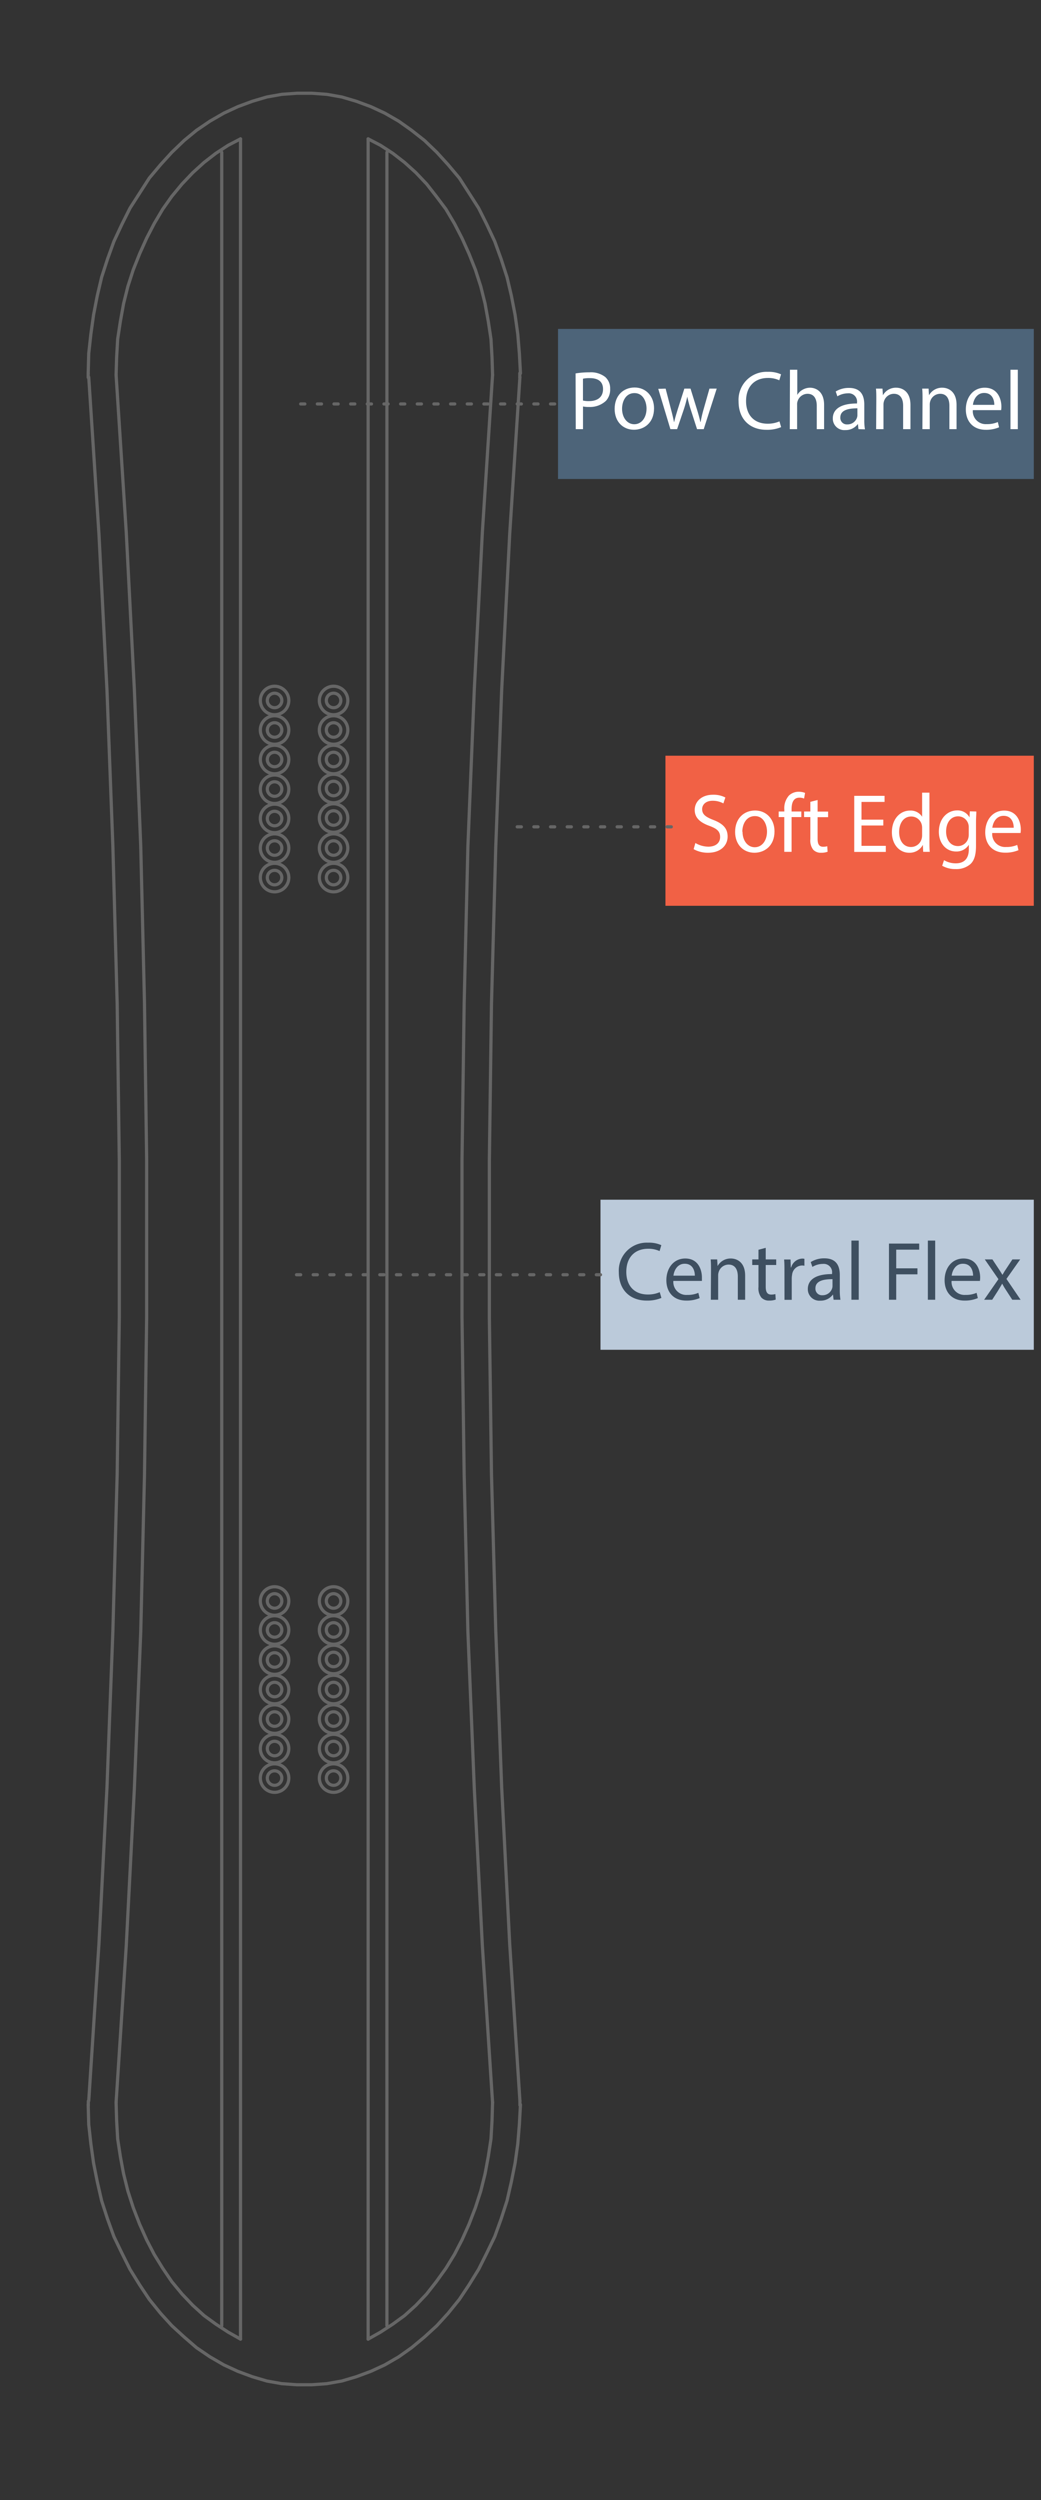 <svg id="Layer_1" data-name="Layer 1" xmlns="http://www.w3.org/2000/svg" viewBox="0 0 250 600"><rect x="0" y="0" width="250" height="600" fill="#333333" stroke="none"/><defs><style>.cls-1{fill:#4d6479;}.cls-2{fill:#f16145;}.cls-3{fill:#bbcada;}.cls-4{fill:#fff;}.cls-5,.cls-7{fill:none;stroke:#666;stroke-linecap:round;stroke-linejoin:round;stroke-width:0.77px;}.cls-5{stroke-dasharray:1 3 1 3 1 3;}.cls-6{fill:#3e4f60;}</style></defs><title>board-outlines-vertical-color</title><rect class="cls-1" x="134.01" y="78.94" width="114.26" height="36.02"/><rect class="cls-2" x="159.81" y="181.37" width="88.46" height="36.02"/><rect class="cls-3" x="144.21" y="287.93" width="104.06" height="36.02"/><path class="cls-4" d="M167,202.32a6.17,6.17,0,0,0,3.12.88c1.78,0,2.82-.94,2.82-2.3s-.72-2-2.54-2.68c-2.2-.78-3.56-1.92-3.56-3.82,0-2.1,1.74-3.66,4.36-3.66a6.12,6.12,0,0,1,3,.66l-.48,1.42a5.37,5.37,0,0,0-2.56-.64c-1.84,0-2.54,1.1-2.54,2,0,1.26.82,1.88,2.68,2.6,2.28.88,3.44,2,3.44,4s-1.54,3.88-4.72,3.88a7,7,0,0,1-3.44-.86Z"/><path class="cls-4" d="M186,199.52c0,3.58-2.48,5.14-4.82,5.14-2.62,0-4.64-1.92-4.64-5,0-3.24,2.12-5.14,4.8-5.14S186,196.56,186,199.52Zm-7.68.1c0,2.12,1.22,3.72,2.94,3.72s2.94-1.58,2.94-3.76c0-1.64-.82-3.72-2.9-3.72S178.27,197.78,178.27,199.62Z"/><path class="cls-4" d="M188.35,204.44V196.1H187v-1.34h1.36v-.46a4.56,4.56,0,0,1,1.12-3.38,3.37,3.37,0,0,1,2.36-.9,4.08,4.08,0,0,1,1.5.28l-.24,1.36a2.63,2.63,0,0,0-1.12-.22c-1.5,0-1.88,1.32-1.88,2.8v.52h2.34v1.34h-2.34v8.34Z"/><path class="cls-4" d="M196.35,192v2.78h2.52v1.34h-2.52v5.22c0,1.2.34,1.88,1.32,1.88a3.92,3.92,0,0,0,1-.12l.08,1.32a4.31,4.31,0,0,1-1.56.24,2.44,2.44,0,0,1-1.9-.74,3.59,3.59,0,0,1-.68-2.52V196.1h-1.5v-1.34h1.5v-2.32Z"/><path class="cls-4" d="M212.13,198.12h-5.24V203h5.84v1.46h-7.58V191h7.28v1.46h-5.54v4.26h5.24Z"/><path class="cls-4" d="M223.21,190.24v11.7c0,.86,0,1.84.08,2.5h-1.58l-.08-1.68h0a3.58,3.58,0,0,1-3.3,1.9c-2.34,0-4.14-2-4.14-4.92,0-3.22,2-5.2,4.34-5.2a3.24,3.24,0,0,1,2.92,1.48h0v-5.78Zm-1.76,8.46a3.11,3.11,0,0,0-.08-.74,2.59,2.59,0,0,0-2.54-2c-1.82,0-2.9,1.6-2.9,3.74,0,2,1,3.58,2.86,3.58a2.65,2.65,0,0,0,2.58-2.1,3.06,3.06,0,0,0,.08-.76Z"/><path class="cls-4" d="M234.47,194.76c0,.7-.08,1.48-.08,2.66V203c0,2.22-.44,3.58-1.38,4.42a5.13,5.13,0,0,1-3.52,1.16,6.25,6.25,0,0,1-3.22-.8l.44-1.34a5.46,5.46,0,0,0,2.84.76c1.8,0,3.12-.94,3.12-3.38v-1.08h0a3.46,3.46,0,0,1-3.08,1.62c-2.4,0-4.12-2-4.12-4.72,0-3.28,2.14-5.14,4.36-5.14a3.22,3.22,0,0,1,3,1.68h0l.08-1.46Zm-1.82,3.82a2.51,2.51,0,0,0-.1-.8,2.54,2.54,0,0,0-2.46-1.86c-1.68,0-2.88,1.42-2.88,3.66,0,1.9,1,3.48,2.86,3.48a2.57,2.57,0,0,0,2.44-1.8,3.06,3.06,0,0,0,.14-.94Z"/><path class="cls-4" d="M238.29,199.92a3.1,3.1,0,0,0,3.32,3.36,6.36,6.36,0,0,0,2.68-.5l.3,1.26a7.84,7.84,0,0,1-3.22.6c-3,0-4.76-2-4.76-4.88s1.72-5.22,4.54-5.22c3.16,0,4,2.78,4,4.56a6.64,6.64,0,0,1-.06.82Zm5.16-1.26c0-1.12-.46-2.86-2.44-2.86-1.78,0-2.56,1.64-2.7,2.86Z"/><line class="cls-5" x1="161.21" y1="198.44" x2="122.83" y2="198.44"/><line class="cls-5" x1="144.21" y1="305.94" x2="70.83" y2="305.94"/><path class="cls-6" d="M158.84,311.5a8.71,8.71,0,0,1-3.56.64c-3.81,0-6.67-2.4-6.67-6.82a6.71,6.71,0,0,1,7-7.08,7.24,7.24,0,0,1,3.21.6l-.42,1.42a6.35,6.35,0,0,0-2.73-.56c-3.16,0-5.26,2-5.26,5.56,0,3.3,1.9,5.42,5.18,5.42a7,7,0,0,0,2.85-.56Z"/><path class="cls-6" d="M161.71,307.42a3.1,3.1,0,0,0,3.32,3.36,6.36,6.36,0,0,0,2.68-.5l.31,1.26a7.9,7.9,0,0,1-3.23.6c-3,0-4.76-2-4.76-4.88s1.72-5.22,4.54-5.22c3.17,0,4,2.78,4,4.56,0,.36,0,.64,0,.82Zm5.16-1.26c0-1.12-.46-2.86-2.44-2.86-1.78,0-2.56,1.64-2.7,2.86Z"/><path class="cls-6" d="M170.75,304.88c0-1,0-1.82-.08-2.62h1.56l.1,1.6h0a3.56,3.56,0,0,1,3.2-1.82c1.34,0,3.42.8,3.42,4.12v5.78h-1.76v-5.58c0-1.56-.58-2.86-2.24-2.86a2.5,2.5,0,0,0-2.36,1.8,2.53,2.53,0,0,0-.12.82v5.82h-1.76Z"/><path class="cls-6" d="M183.89,299.48v2.78h2.52v1.34h-2.52v5.22c0,1.2.34,1.88,1.32,1.88a3.92,3.92,0,0,0,1-.12l.08,1.32a4.31,4.31,0,0,1-1.56.24,2.44,2.44,0,0,1-1.9-.74,3.59,3.59,0,0,1-.68-2.52V303.6h-1.5v-1.34h1.5v-2.32Z"/><path class="cls-6" d="M188.39,305.28c0-1.14,0-2.12-.08-3h1.54l.06,1.9H190a2.9,2.9,0,0,1,2.68-2.12,1.9,1.9,0,0,1,.5.06v1.66a2.64,2.64,0,0,0-.6-.06,2.47,2.47,0,0,0-2.36,2.26,5,5,0,0,0-.08.82v5.16h-1.74Z"/><path class="cls-6" d="M200.19,311.94l-.14-1.22H200a3.61,3.61,0,0,1-3,1.44,2.76,2.76,0,0,1-3-2.78c0-2.34,2.08-3.62,5.82-3.6v-.2a2,2,0,0,0-2.2-2.24,4.82,4.82,0,0,0-2.52.72l-.4-1.16A6,6,0,0,1,198,302c3,0,3.68,2,3.68,4v3.62a13.63,13.63,0,0,0,.16,2.32Zm-.26-4.94c-1.92,0-4.1.3-4.1,2.18a1.56,1.56,0,0,0,1.66,1.68,2.41,2.41,0,0,0,2.34-1.62,1.84,1.84,0,0,0,.1-.56Z"/><path class="cls-6" d="M204.47,297.74h1.76v14.2h-1.76Z"/><path class="cls-6" d="M213.49,298.46h7.26v1.46h-5.52v4.48h5.1v1.44h-5.1v6.1h-1.74Z"/><path class="cls-6" d="M222.83,297.74h1.76v14.2h-1.76Z"/><path class="cls-6" d="M228.53,307.42a3.1,3.1,0,0,0,3.32,3.36,6.36,6.36,0,0,0,2.68-.5l.3,1.26a7.84,7.84,0,0,1-3.22.6c-3,0-4.76-2-4.76-4.88s1.72-5.22,4.54-5.22c3.16,0,4,2.78,4,4.56a6.64,6.64,0,0,1-.06.82Zm5.16-1.26c0-1.12-.46-2.86-2.44-2.86-1.78,0-2.56,1.64-2.7,2.86Z"/><path class="cls-6" d="M238.33,302.26l1.38,2.08c.36.54.66,1,1,1.58h.06c.32-.58.64-1.08,1-1.6l1.36-2.06H245l-3.3,4.68,3.4,5h-2l-1.42-2.18c-.38-.56-.7-1.1-1-1.68h0c-.32.58-.66,1.1-1,1.68l-1.4,2.18h-1.94l3.44-4.94-3.28-4.74Z"/><line class="cls-5" x1="133.21" y1="96.95" x2="70.83" y2="96.95"/><path class="cls-4" d="M138.23,89.62a20.17,20.17,0,0,1,3.34-.26,5.59,5.59,0,0,1,3.78,1.12,3.65,3.65,0,0,1,1.18,2.83,4,4,0,0,1-1,2.88,5.59,5.59,0,0,1-4.12,1.48,6,6,0,0,1-1.4-.12V103h-1.74ZM140,96.13a5.84,5.84,0,0,0,1.44.14c2.1,0,3.38-1,3.38-2.88s-1.26-2.64-3.18-2.64a7.3,7.3,0,0,0-1.64.14Z"/><path class="cls-4" d="M157.07,98c0,3.58-2.48,5.14-4.82,5.14-2.62,0-4.64-1.92-4.64-5,0-3.24,2.12-5.14,4.8-5.14S157.07,95.07,157.07,98Zm-7.68.1c0,2.12,1.22,3.72,2.94,3.72s2.94-1.58,2.94-3.76c0-1.64-.82-3.72-2.9-3.72S149.39,96.29,149.39,98.13Z"/><path class="cls-4" d="M159.85,93.27l1.28,4.92c.28,1.08.54,2.08.72,3.08h.06c.22-1,.54-2,.86-3.06l1.58-4.94h1.48l1.5,4.84c.36,1.16.65,2.18.86,3.16h.07a29.11,29.11,0,0,1,.74-3.14l1.38-4.86h1.74L169,103h-1.6l-1.49-4.62a32.26,32.26,0,0,1-.86-3.18h0a28.64,28.64,0,0,1-.88,3.2l-1.56,4.6H161l-2.92-9.68Z"/><path class="cls-4" d="M187.59,102.51a8.64,8.64,0,0,1-3.56.64c-3.8,0-6.66-2.4-6.66-6.82a6.72,6.72,0,0,1,7-7.09,7.23,7.23,0,0,1,3.2.6l-.42,1.43a6.34,6.34,0,0,0-2.72-.56c-3.16,0-5.26,2-5.26,5.56,0,3.3,1.9,5.42,5.18,5.42a7,7,0,0,0,2.84-.56Z"/><path class="cls-4" d="M189.71,88.74h1.76v6.05h0a3.27,3.27,0,0,1,1.26-1.24,3.62,3.62,0,0,1,1.8-.5c1.3,0,3.38.8,3.38,4.14V103h-1.76V97.39c0-1.56-.58-2.88-2.24-2.88a2.53,2.53,0,0,0-2.36,1.76,2.13,2.13,0,0,0-.12.84V103h-1.76Z"/><path class="cls-4" d="M206.17,103l-.14-1.22H206a3.61,3.61,0,0,1-3,1.44,2.76,2.76,0,0,1-3-2.78c0-2.34,2.08-3.62,5.82-3.6v-.2a2,2,0,0,0-2.2-2.24,4.82,4.82,0,0,0-2.52.72l-.4-1.16a6,6,0,0,1,3.18-.86c3,0,3.68,2,3.68,4v3.62a13.63,13.63,0,0,0,.16,2.32ZM205.91,98c-1.92,0-4.1.3-4.1,2.18a1.56,1.56,0,0,0,1.66,1.68,2.41,2.41,0,0,0,2.34-1.62,1.84,1.84,0,0,0,.1-.56Z"/><path class="cls-4" d="M210.45,95.89c0-1,0-1.82-.08-2.62h1.56l.1,1.6h0a3.56,3.56,0,0,1,3.2-1.82c1.34,0,3.42.8,3.42,4.12V103h-1.76V97.37c0-1.56-.58-2.86-2.24-2.86a2.5,2.5,0,0,0-2.36,1.8,2.53,2.53,0,0,0-.12.82V103h-1.76Z"/><path class="cls-4" d="M221.55,95.89c0-1,0-1.82-.08-2.62H223l.1,1.6h0a3.56,3.56,0,0,1,3.2-1.82c1.34,0,3.42.8,3.42,4.12V103H228V97.37c0-1.56-.58-2.86-2.24-2.86a2.5,2.5,0,0,0-2.36,1.8,2.53,2.53,0,0,0-.12.82V103h-1.76Z"/><path class="cls-4" d="M233.63,98.43a3.1,3.1,0,0,0,3.32,3.36,6.36,6.36,0,0,0,2.68-.5l.3,1.26a7.84,7.84,0,0,1-3.22.6c-3,0-4.76-2-4.76-4.88s1.72-5.22,4.54-5.22c3.16,0,4,2.78,4,4.56a6.64,6.64,0,0,1-.06.82Zm5.16-1.26c0-1.12-.46-2.86-2.44-2.86-1.78,0-2.56,1.64-2.7,2.86Z"/><path class="cls-4" d="M242.67,88.74h1.76V103h-1.76Z"/><line class="cls-7" x1="57.76" y1="561.39" x2="57.76" y2="33.33"/><line class="cls-7" x1="53.25" y1="558.17" x2="53.25" y2="36.55"/><line class="cls-7" x1="88.41" y1="561.39" x2="88.41" y2="33.33"/><line class="cls-7" x1="92.92" y1="558.17" x2="92.92" y2="36.55"/><polyline class="cls-7" points="27.88 504.59 28.01 508.97 28.26 513.35 28.91 517.6 29.68 521.72 30.71 525.85 32 529.84 33.54 533.83 35.22 537.57 37.02 541.04 39.08 544.39 41.27 547.61 43.72 550.57 46.3 553.28 49 555.73 51.83 557.79 54.8 559.72 57.76 561.39"/><polyline class="cls-7" points="88.41 561.39 91.37 559.72 94.34 557.79 97.17 555.73 99.88 553.28 102.45 550.57 104.77 547.61 107.09 544.39 109.15 541.04 110.95 537.57 112.63 533.83 114.17 529.84 115.46 525.85 116.49 521.72 117.26 517.6 117.91 513.35 118.16 508.97 118.29 504.59"/><polyline class="cls-7" points="27.88 504.59 30.32 466.99 32.26 429.38 33.8 391.64 34.7 353.9 35.22 316.16 35.22 278.43 34.7 240.82 33.8 203.08 32.26 165.34 30.32 127.73 27.88 90"/><polyline class="cls-7" points="118.29 90 118.16 85.75 117.91 81.37 117.26 77.12 116.49 72.87 115.46 68.75 114.17 64.75 112.63 60.89 110.95 57.16 109.15 53.68 107.09 50.2 104.77 47.11 102.45 44.15 99.88 41.44 97.17 38.99 94.34 36.8 91.37 34.87 88.41 33.33"/><polyline class="cls-7" points="57.76 33.33 54.8 34.87 51.83 36.8 49 38.99 46.3 41.44 43.72 44.15 41.27 47.11 39.08 50.2 37.02 53.68 35.22 57.16 33.54 60.89 32 64.75 30.71 68.75 29.68 72.87 28.91 77.12 28.26 81.37 28.01 85.75 27.88 90"/><polyline class="cls-7" points="118.29 90 115.84 127.73 113.91 165.34 112.37 203.08 111.47 240.82 110.95 278.43 110.95 316.16 111.47 353.9 112.37 391.64 113.91 429.38 115.84 466.99 118.29 504.59"/><path class="cls-7" d="M62.52,426.74a3.42,3.42,0,1,0,3.42-3.42,3.42,3.42,0,0,0-3.42,3.42"/><path class="cls-7" d="M64.2,426.74A1.74,1.74,0,1,0,65.94,425a1.73,1.73,0,0,0-1.74,1.74"/><path class="cls-7" d="M62.52,412.57a3.42,3.42,0,1,0,3.42-3.41,3.42,3.42,0,0,0-3.42,3.41"/><path class="cls-7" d="M64.2,412.57a1.74,1.74,0,1,0,1.74-1.74,1.74,1.74,0,0,0-1.74,1.74"/><path class="cls-7" d="M62.52,398.4A3.42,3.42,0,1,0,65.94,395a3.41,3.41,0,0,0-3.42,3.41"/><path class="cls-7" d="M64.2,398.4a1.74,1.74,0,1,0,1.74-1.74,1.74,1.74,0,0,0-1.74,1.74"/><path class="cls-7" d="M62.52,384.23a3.42,3.42,0,1,0,3.42-3.41,3.42,3.42,0,0,0-3.42,3.41"/><path class="cls-7" d="M64.2,384.23a1.74,1.74,0,1,0,1.74-1.74,1.74,1.74,0,0,0-1.74,1.74"/><path class="cls-7" d="M76.69,426.74a3.42,3.42,0,1,0,3.41-3.42,3.41,3.41,0,0,0-3.41,3.42"/><path class="cls-7" d="M78.37,426.74A1.74,1.74,0,1,0,80.1,425a1.72,1.72,0,0,0-1.73,1.74"/><path class="cls-7" d="M76.69,412.57a3.42,3.42,0,1,0,3.41-3.41,3.41,3.41,0,0,0-3.41,3.41"/><path class="cls-7" d="M78.37,412.57a1.74,1.74,0,1,0,1.73-1.74,1.73,1.73,0,0,0-1.73,1.74"/><path class="cls-7" d="M76.69,398.27a3.42,3.42,0,1,0,3.41-3.41,3.42,3.42,0,0,0-3.41,3.41"/><path class="cls-7" d="M78.37,398.27a1.74,1.74,0,1,0,1.73-1.74,1.73,1.73,0,0,0-1.73,1.74"/><path class="cls-7" d="M76.69,384.23a3.42,3.42,0,1,0,3.41-3.41,3.42,3.42,0,0,0-3.41,3.41"/><path class="cls-7" d="M78.37,384.23a1.74,1.74,0,1,0,1.73-1.74,1.73,1.73,0,0,0-1.73,1.74"/><path class="cls-7" d="M62.52,210.62a3.42,3.42,0,1,0,3.42-3.42,3.42,3.42,0,0,0-3.42,3.42"/><path class="cls-7" d="M64.2,210.62a1.74,1.74,0,1,0,1.74-1.74,1.73,1.73,0,0,0-1.74,1.74"/><path class="cls-7" d="M62.52,196.45A3.42,3.42,0,1,0,65.94,193a3.42,3.42,0,0,0-3.42,3.41"/><path class="cls-7" d="M64.2,196.45a1.74,1.74,0,1,0,1.74-1.74,1.74,1.74,0,0,0-1.74,1.74"/><path class="cls-7" d="M62.52,182.28a3.42,3.42,0,1,0,3.42-3.41,3.41,3.41,0,0,0-3.42,3.41"/><path class="cls-7" d="M64.2,182.28a1.74,1.74,0,1,0,1.74-1.74,1.74,1.74,0,0,0-1.74,1.74"/><path class="cls-7" d="M62.52,168.11a3.42,3.42,0,1,0,3.42-3.41,3.42,3.42,0,0,0-3.42,3.41"/><path class="cls-7" d="M64.2,168.11a1.74,1.74,0,1,0,1.74-1.74,1.74,1.74,0,0,0-1.74,1.74"/><path class="cls-7" d="M76.69,210.62a3.42,3.42,0,1,0,3.41-3.42,3.41,3.41,0,0,0-3.41,3.42"/><path class="cls-7" d="M78.37,210.62a1.74,1.74,0,1,0,1.73-1.74,1.72,1.72,0,0,0-1.73,1.74"/><path class="cls-7" d="M76.69,196.32a3.42,3.42,0,1,0,3.41-3.41,3.41,3.41,0,0,0-3.41,3.41"/><path class="cls-7" d="M78.37,196.32a1.74,1.74,0,1,0,1.73-1.74,1.73,1.73,0,0,0-1.73,1.74"/><path class="cls-7" d="M76.69,182.28a3.42,3.42,0,1,0,3.41-3.41,3.41,3.41,0,0,0-3.41,3.41"/><path class="cls-7" d="M78.37,182.28a1.74,1.74,0,1,0,1.73-1.74,1.73,1.73,0,0,0-1.73,1.74"/><path class="cls-7" d="M76.69,168.11a3.42,3.42,0,1,0,3.41-3.41,3.42,3.42,0,0,0-3.41,3.41"/><path class="cls-7" d="M78.37,168.11a1.74,1.74,0,1,0,1.73-1.74,1.73,1.73,0,0,0-1.73,1.74"/><path class="cls-7" d="M64.2,419.65a1.74,1.74,0,1,0,1.74-1.74,1.74,1.74,0,0,0-1.74,1.74"/><path class="cls-7" d="M62.52,419.65a3.42,3.42,0,1,0,3.42-3.41,3.42,3.42,0,0,0-3.42,3.41"/><path class="cls-7" d="M64.2,405.48a1.74,1.74,0,1,0,1.74-1.73,1.74,1.74,0,0,0-1.74,1.73"/><path class="cls-7" d="M62.52,405.48a3.42,3.42,0,1,0,3.42-3.41,3.42,3.42,0,0,0-3.42,3.41"/><path class="cls-7" d="M64.2,391.19a1.74,1.74,0,1,0,1.74-1.74,1.74,1.74,0,0,0-1.74,1.74"/><path class="cls-7" d="M62.52,391.19a3.42,3.42,0,1,0,3.42-3.41,3.42,3.42,0,0,0-3.42,3.41"/><path class="cls-7" d="M78.37,419.65a1.74,1.74,0,1,0,1.73-1.74,1.73,1.73,0,0,0-1.73,1.74"/><path class="cls-7" d="M76.69,419.65a3.42,3.42,0,1,0,3.41-3.41,3.42,3.42,0,0,0-3.41,3.41"/><path class="cls-7" d="M78.37,405.48a1.74,1.74,0,1,0,1.73-1.73,1.73,1.73,0,0,0-1.73,1.73"/><path class="cls-7" d="M76.69,405.48a3.42,3.42,0,1,0,3.41-3.41,3.42,3.42,0,0,0-3.41,3.41"/><path class="cls-7" d="M78.37,391.19a1.74,1.74,0,1,0,1.73-1.74,1.73,1.73,0,0,0-1.73,1.74"/><path class="cls-7" d="M76.69,391.19a3.42,3.42,0,1,0,3.41-3.41,3.41,3.41,0,0,0-3.41,3.41"/><path class="cls-7" d="M62.52,203.53a3.42,3.42,0,1,0,3.42-3.41,3.42,3.42,0,0,0-3.42,3.41"/><path class="cls-7" d="M64.2,203.53a1.74,1.74,0,1,0,1.74-1.74,1.74,1.74,0,0,0-1.74,1.74"/><path class="cls-7" d="M62.52,189.36A3.42,3.42,0,1,0,65.94,186a3.42,3.42,0,0,0-3.42,3.41"/><path class="cls-7" d="M64.2,189.36a1.74,1.74,0,1,0,1.74-1.73,1.74,1.74,0,0,0-1.74,1.73"/><path class="cls-7" d="M62.52,175.2a3.42,3.42,0,1,0,3.42-3.42,3.42,3.42,0,0,0-3.42,3.42"/><path class="cls-7" d="M64.2,175.2a1.74,1.74,0,1,0,1.74-1.74,1.74,1.74,0,0,0-1.74,1.74"/><path class="cls-7" d="M76.69,203.53a3.42,3.42,0,1,0,3.41-3.41,3.42,3.42,0,0,0-3.41,3.41"/><path class="cls-7" d="M78.37,203.53a1.74,1.74,0,1,0,1.73-1.74,1.73,1.73,0,0,0-1.73,1.74"/><path class="cls-7" d="M76.69,189.24a3.42,3.42,0,1,0,3.41-3.42,3.41,3.41,0,0,0-3.41,3.42"/><path class="cls-7" d="M78.37,189.24a1.74,1.74,0,1,0,1.73-1.74,1.72,1.72,0,0,0-1.73,1.74"/><path class="cls-7" d="M76.69,175.2a3.42,3.42,0,1,0,3.41-3.42,3.41,3.41,0,0,0-3.41,3.42"/><path class="cls-7" d="M78.37,175.2a1.74,1.74,0,1,0,1.73-1.74,1.73,1.73,0,0,0-1.73,1.74"/><polyline class="cls-7" points="124.99 89.61 124.73 84.85 124.35 80.21 123.7 75.57 122.8 70.94 121.77 66.56 120.35 62.18 118.81 57.93 116.88 53.81 114.94 49.94 112.63 46.34 110.31 42.73 107.6 39.51 104.9 36.55 101.94 33.71 98.84 31.27 95.75 29.08 92.4 27.15 89.06 25.6 85.58 24.31 82.1 23.28 78.49 22.64 74.89 22.38 71.28 22.38 67.67 22.64 64.07 23.28 60.59 24.31 57.11 25.6 53.77 27.15 50.42 29.08 47.2 31.27 44.23 33.71 41.27 36.55 38.57 39.51 35.86 42.73 33.54 46.34 31.23 49.94 29.29 53.81 27.36 57.93 25.82 62.18 24.4 66.56 23.37 70.94 22.47 75.57 21.82 80.21 21.31 84.85 21.18 89.61"/><polyline class="cls-7" points="21.18 505.11 21.31 509.87 21.82 514.51 22.47 519.15 23.37 523.65 24.4 528.16 25.82 532.54 27.36 536.79 29.29 540.78 31.23 544.65 33.54 548.38 35.86 551.86 38.57 555.21 41.27 558.17 44.23 560.88 47.2 563.45 50.42 565.64 53.77 567.58 57.11 569.12 60.59 570.41 64.07 571.44 67.67 572.08 71.28 572.34 74.89 572.34 78.49 572.08 82.1 571.44 85.58 570.41 89.06 569.12 92.4 567.58 95.75 565.64 98.84 563.45 101.94 560.88 104.9 558.17 107.6 555.21 110.31 551.86 112.63 548.38 114.94 544.65 116.88 540.78 118.81 536.79 120.35 532.54 121.77 528.16 122.8 523.65 123.7 519.15 124.35 514.51 124.73 509.87 124.99 505.11"/><polyline class="cls-7" points="21.31 504.21 23.76 466.6 25.69 428.99 27.11 391.38 28.14 353.77 28.65 316.16 28.65 278.56 28.14 240.95 27.11 203.21 25.69 165.6 23.76 128.12 21.31 90.51"/><polyline class="cls-7" points="124.86 90.51 122.41 128.12 120.48 165.6 119.06 203.21 118.03 240.95 117.52 278.56 117.52 316.16 118.03 353.77 119.06 391.38 120.48 428.99 122.41 466.6 124.86 504.21"/><path class="cls-7" d="M21.21,504.28q0,.48,0,1"/><path class="cls-7" d="M124.86,505.24q0-.48,0-1"/><path class="cls-7" d="M124.83,90.57q0-.48,0-1"/><path class="cls-7" d="M21.18,89.61q0,.48,0,1"/></svg>